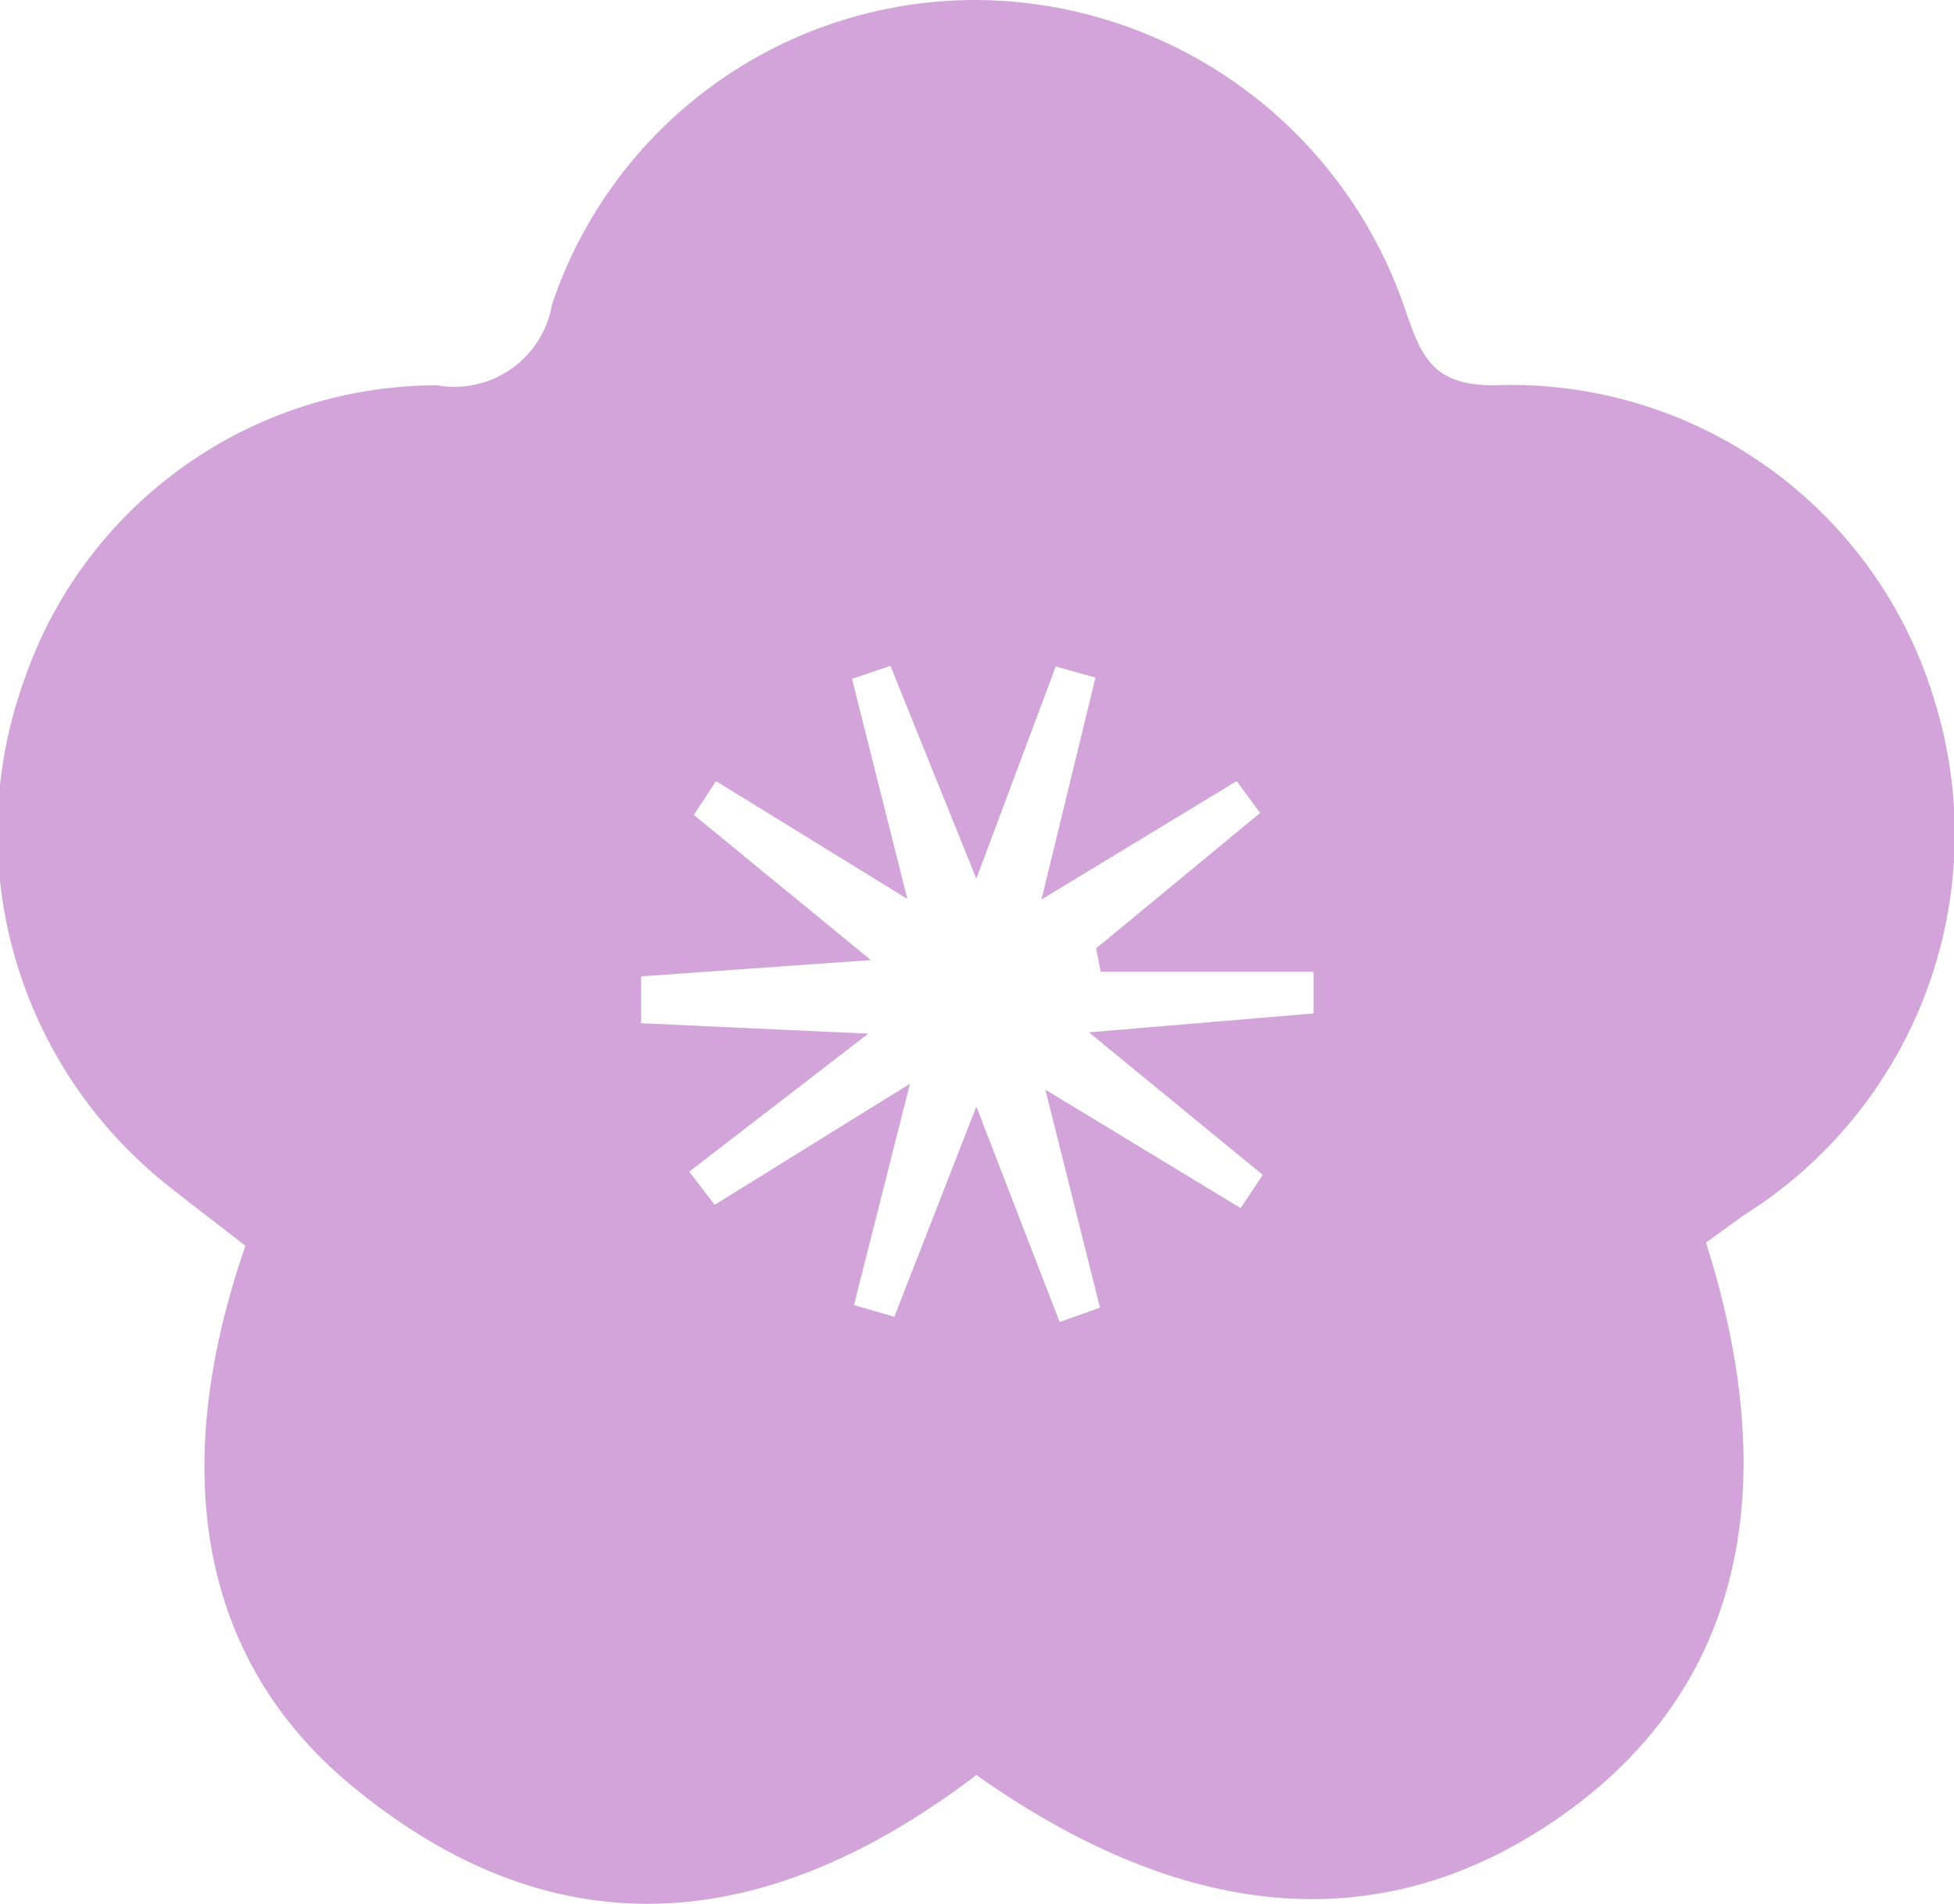 <svg xmlns="http://www.w3.org/2000/svg" viewBox="0 0 30.02 29.25"><defs><style>.cls-1{fill:#d3a4da;}</style></defs><title>nav_flower</title><g id="レイヤー_2" data-name="レイヤー 2"><g id="レイヤー_1-2" data-name="レイヤー 1"><g id="レイヤー_2-2" data-name="レイヤー 2"><g id="レイヤー_1_画像" data-name="レイヤー 1 画像"><path class="cls-1" d="M26.21,19.09C27.45,23,26.68,26,24,27.89s-5.7,1.71-9-.62c-3.11,2.37-6.37,2.83-9.59.17-2.32-1.91-2.85-4.81-1.64-8.3-.38-.3-.81-.62-1.22-.95a6.91,6.91,0,0,1-2.2-7.68A6.71,6.71,0,0,1,6.72,5.92,1.52,1.52,0,0,0,8.48,4.68v0A6.86,6.86,0,0,1,15,0a7,7,0,0,1,6.58,4.73c.25.72.4,1.18,1.35,1.19a6.79,6.79,0,0,1,6.78,4.81,6.91,6.91,0,0,1-2.92,7.94ZM16,13.82l.83-3.41-.61-.17L15,13.5l-1.32-3.27-.59.2.85,3.38L11,12l-.34.52,2.72,2.23L9.85,15v.72l3.49.16L10.59,18l.39.51,3-1.86-.86,3.4.62.18L15,17l1.28,3.31.62-.22-.84-3.35,3,1.82.34-.51-2.67-2.19,3.45-.29v-.64H16.91l-.07-.36,2.52-2.08L19,12Z"/></g></g></g></g></svg>